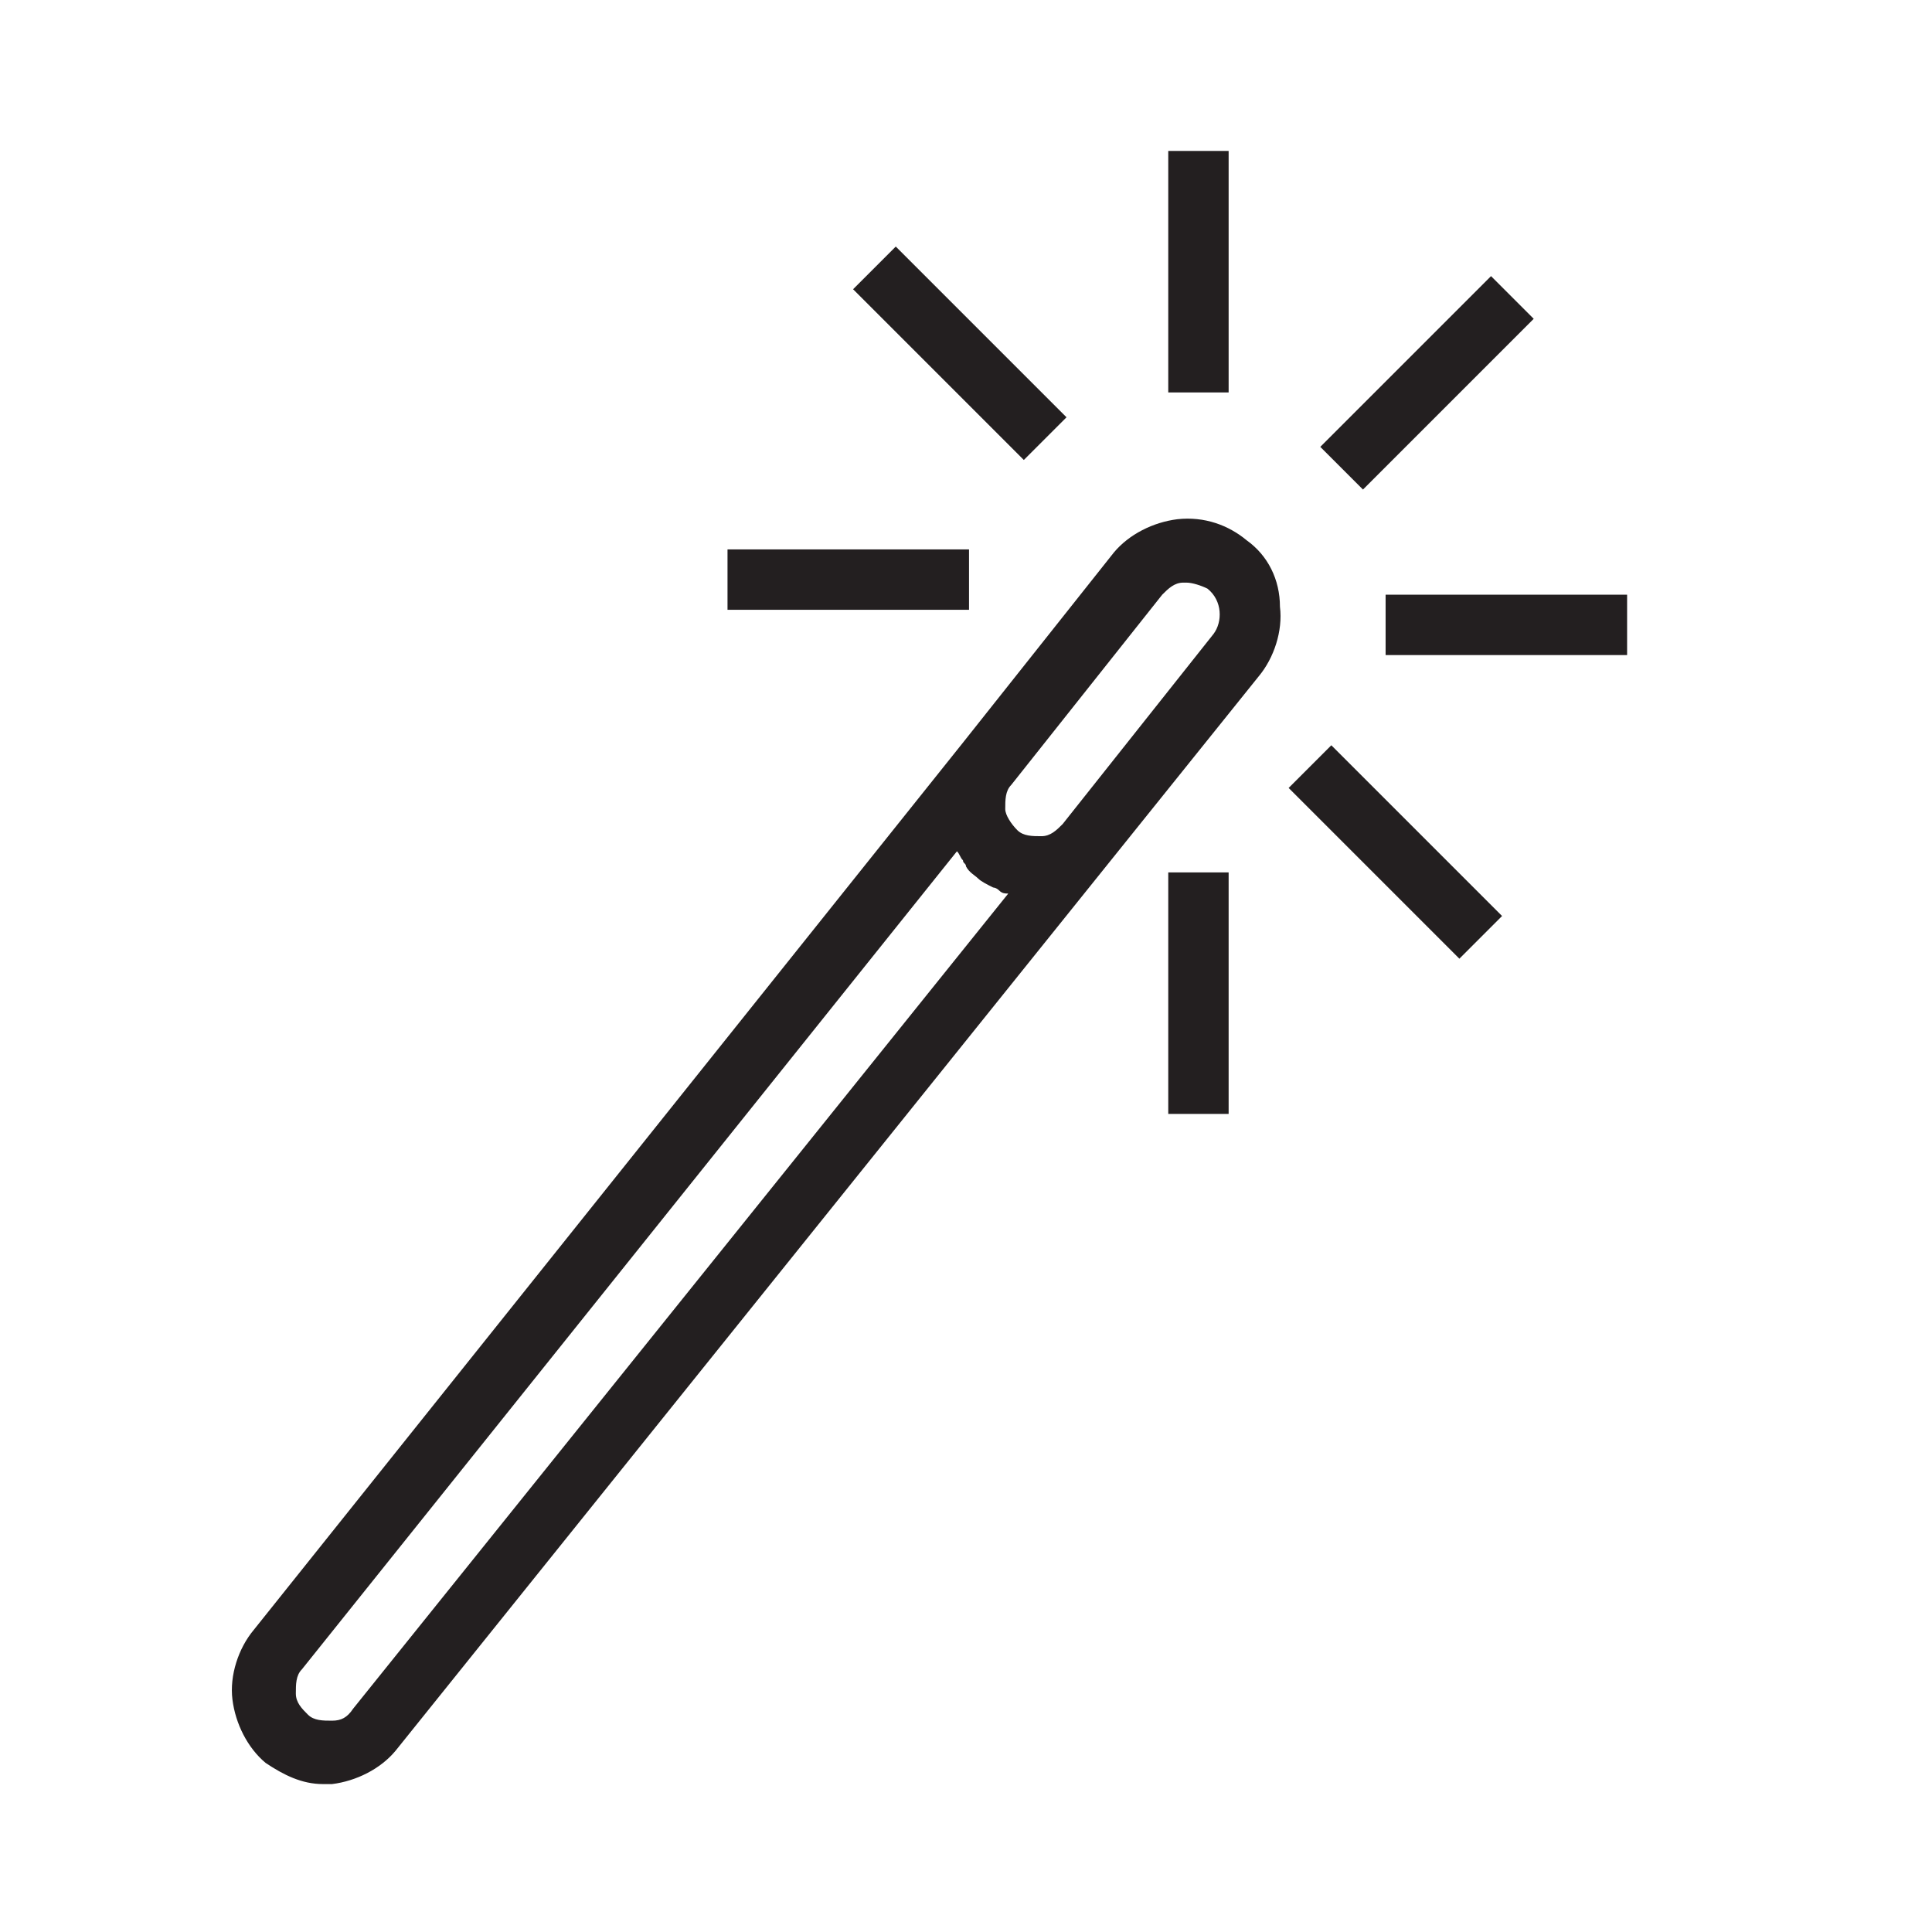 <?xml version="1.0" encoding="utf-8"?>
<!-- Generator: Adobe Illustrator 22.0.1, SVG Export Plug-In . SVG Version: 6.00 Build 0)  -->
<svg version="1.1" xmlns="http://www.w3.org/2000/svg" xmlns:xlink="http://www.w3.org/1999/xlink" x="0px" y="0px"
	 viewBox="0 0 64 64" style="enable-background:new 0 0 64 64;" xml:space="preserve">
<style type="text/css">
	.st0{fill:#231F20;}
	.st1{fill-rule:evenodd;clip-rule:evenodd;fill:#231F20;}
	.st2{fill:none;stroke:#000000;stroke-width:1.4;stroke-miterlimit:10;}
	.st3{fill:none;stroke:#231F20;stroke-width:2.2;stroke-miterlimit:10;}
	.st4{fill:none;stroke:#231F20;stroke-width:3;stroke-linecap:round;stroke-miterlimit:10;}
	.st5{fill:none;stroke:#231F20;stroke-width:2.2;stroke-linecap:round;stroke-linejoin:round;stroke-miterlimit:10;}
	.st6{fill:none;stroke:#000000;stroke-width:2.2;stroke-linecap:round;stroke-linejoin:round;stroke-miterlimit:10;}
	.st7{fill:none;stroke:#231F20;stroke-width:2.2;stroke-linecap:round;stroke-miterlimit:10;}
	.st8{fill:none;stroke:#000000;stroke-width:2.2;stroke-miterlimit:10;}
	.st9{fill:none;stroke:#000000;stroke-width:2;stroke-linecap:round;stroke-linejoin:round;stroke-miterlimit:10;}
	.st10{fill:none;stroke:#000000;stroke-width:1.8;stroke-linejoin:round;stroke-miterlimit:10;}
	
		.st11{fill-rule:evenodd;clip-rule:evenodd;fill:none;stroke:#000000;stroke-width:2.2;stroke-linecap:round;stroke-linejoin:round;stroke-miterlimit:10;}
	.st12{fill:#221F1F;}
	.st13{fill:none;stroke:#000000;stroke-width:1.8;stroke-miterlimit:10;}
	.st14{fill:none;stroke:#000000;stroke-width:1.7;stroke-linecap:round;stroke-linejoin:round;stroke-miterlimit:10;}
	.st15{fill:none;stroke:#000000;stroke-width:1.8;stroke-linecap:round;stroke-linejoin:round;stroke-miterlimit:10;}
	.st16{fill:none;stroke:#000000;stroke-width:1.6;stroke-linecap:round;stroke-linejoin:round;stroke-miterlimit:10;}
	.st17{fill:#0A1423;}
	.st18{fill:#F4831F;}
	.st19{fill:none;stroke:#000000;stroke-width:0.474;stroke-miterlimit:10;}
	.st20{fill:none;stroke:#000000;stroke-width:0.431;stroke-miterlimit:10;}
	.st21{fill-rule:evenodd;clip-rule:evenodd;fill:none;stroke:#000000;stroke-width:0.631;stroke-miterlimit:10;}
	.st22{fill-rule:evenodd;clip-rule:evenodd;fill:none;stroke:#231F20;stroke-width:0.457;stroke-miterlimit:10;}
	.st23{fill-rule:evenodd;clip-rule:evenodd;fill:none;stroke:#231F20;stroke-width:0.228;stroke-miterlimit:10;}
	.st24{fill:none;stroke:#000000;stroke-width:0.419;stroke-miterlimit:10;}
	.st25{fill:none;stroke:#000000;stroke-width:0.381;stroke-miterlimit:10;}
	.st26{fill:#FFFFFF;stroke:#000000;stroke-width:0.419;stroke-miterlimit:10;}
	.st27{fill-rule:evenodd;clip-rule:evenodd;fill:none;stroke:#000000;stroke-width:0.559;stroke-miterlimit:10;}
	.st28{fill-rule:evenodd;clip-rule:evenodd;fill:#FFFFFF;}
	.st29{fill-rule:evenodd;clip-rule:evenodd;fill:#FFFFFF;stroke:#231F20;stroke-width:0.268;stroke-miterlimit:10;}
	.st30{fill-rule:evenodd;clip-rule:evenodd;}
	.st31{fill:none;stroke:#000000;stroke-width:2;stroke-miterlimit:10;}
	.st32{fill:#FFFFFF;}
	.st33{opacity:0.85;}
</style>
<g id="Layer_1">
	<g>
		<path class="st0" d="M41.3,17.9c-0.6-0.5-1.4-0.8-2.3-0.7c-0.8,0.1-1.6,0.5-2.1,1.1l-5,6.3l0,0L8.4,54c-0.5,0.6-0.8,1.5-0.7,2.3
			c0.1,0.8,0.5,1.6,1.1,2.1c0.6,0.4,1.2,0.7,1.9,0.7c0.1,0,0.2,0,0.3,0c0.8-0.1,1.6-0.5,2.1-1.1l28.6-35.6l0,0l0,0
			c0.5-0.6,0.8-1.5,0.7-2.3C42.4,19.2,42,18.4,41.3,17.9z M11.7,56.6C11.5,56.9,11.3,57,11,57c-0.3,0-0.6,0-0.8-0.2
			c-0.2-0.2-0.4-0.4-0.4-0.7c0-0.3,0-0.6,0.2-0.8l21.7-27.1c0.1,0.1,0.1,0.2,0.2,0.3c0,0.1,0.1,0.1,0.1,0.2c0.1,0.2,0.3,0.3,0.4,0.4
			c0.1,0.1,0.3,0.2,0.5,0.3c0,0,0.1,0,0.2,0.1c0.1,0.1,0.2,0.1,0.3,0.1c0,0,0,0,0,0L11.7,56.6z M35.2,27.3L35.2,27.3
			c-0.2,0.2-0.4,0.4-0.7,0.4c-0.3,0-0.6,0-0.8-0.2c-0.2-0.2-0.4-0.5-0.4-0.7c0-0.3,0-0.6,0.2-0.8l5-6.3c0.2-0.2,0.4-0.4,0.7-0.4
			c0,0,0.1,0,0.1,0c0.2,0,0.5,0.1,0.7,0.2h0c0.5,0.4,0.5,1.1,0.2,1.5L35.2,27.3z"/>
		<rect x="30.8" y="7.7" transform="matrix(0.707 -0.707 0.707 0.707 1.04 25.913)" class="st0" width="2" height="8"/>
		<rect x="24.1" y="18.2" class="st0" width="8" height="2"/>
		<rect x="38.7" y="28.9" class="st0" width="2" height="8"/>
		<rect x="45.2" y="24.2" transform="matrix(0.707 -0.707 0.707 0.707 -6.378 40.949)" class="st0" width="2" height="8"/>
		<rect x="45.9" y="19.7" class="st0" width="8" height="2"/>
		<rect x="43.3" y="11.7" transform="matrix(0.707 -0.707 0.707 0.707 4.851 37.144)" class="st0" width="8" height="2"/>
		<rect x="38.7" y="5" class="st0" width="2" height="8"/>
	</g>
</g>
<g id="Layer_2">
</g>
</svg>
